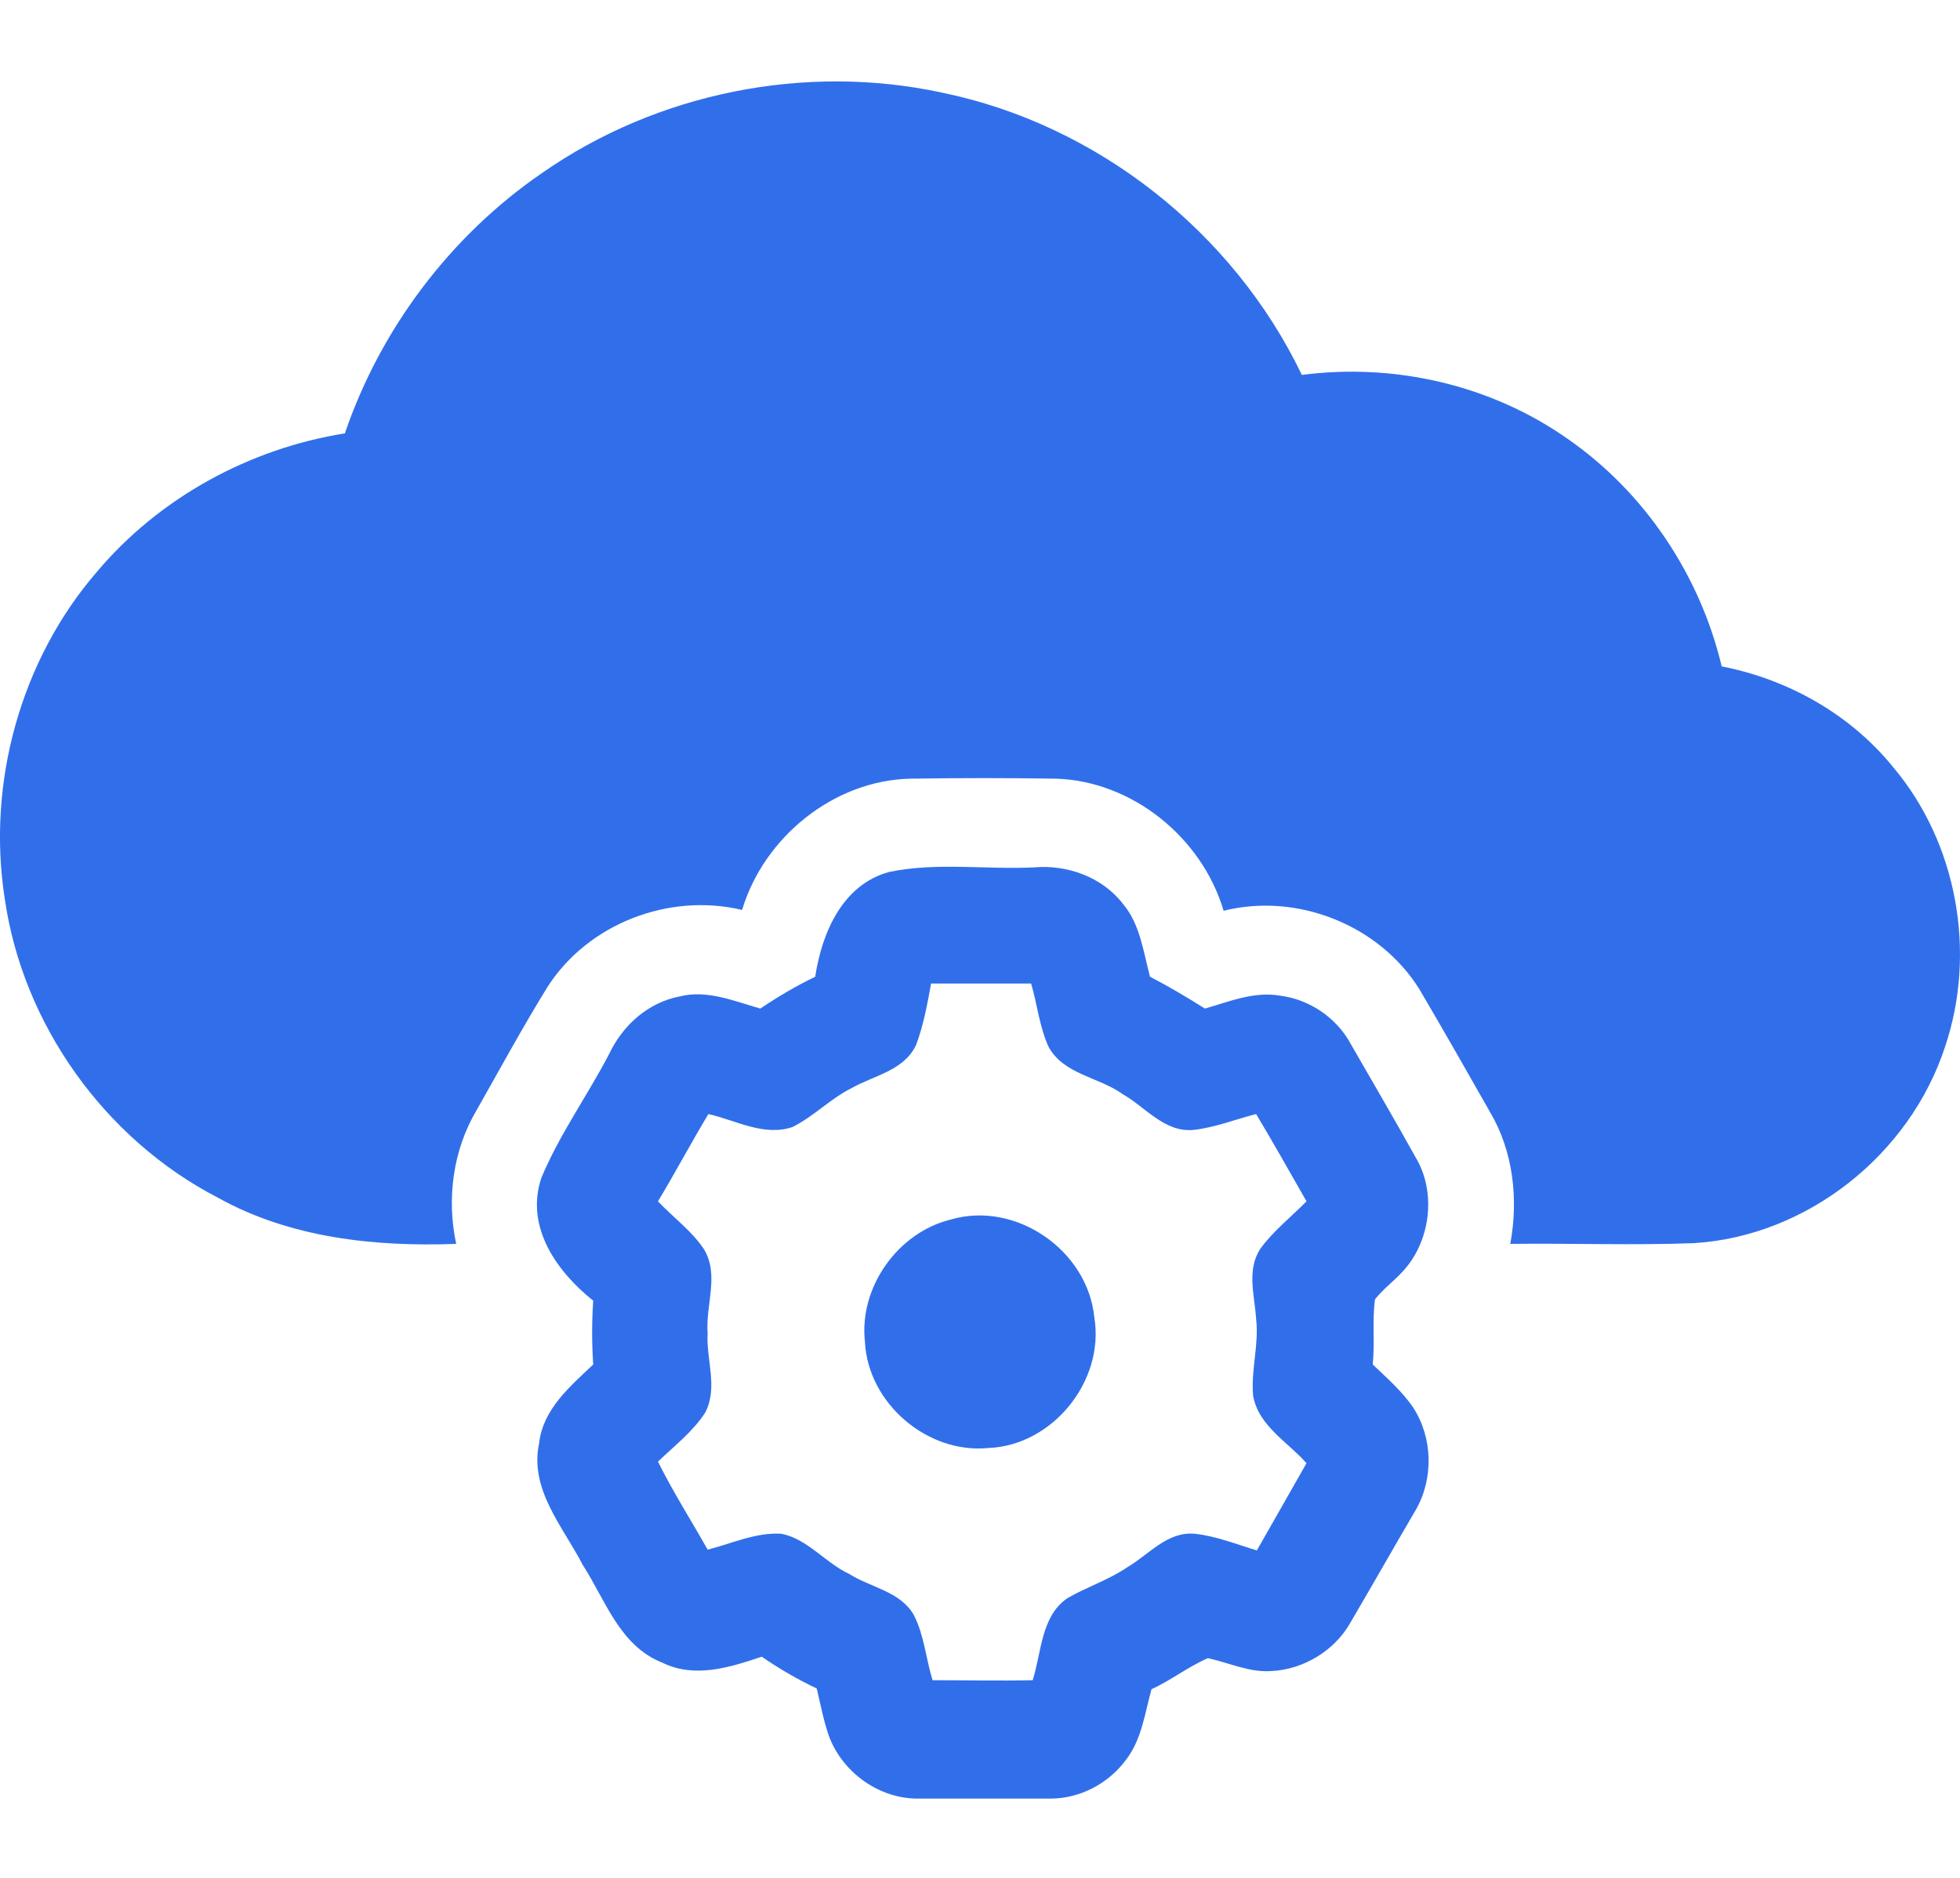 <svg width="24" height="23" viewBox="0 0 24 23" fill="none" xmlns="http://www.w3.org/2000/svg">
<path d="M6.636 2.12C8.046 1.135 9.861 0.772 11.537 1.135C13.435 1.525 15.103 2.845 15.941 4.592C17.074 4.444 18.254 4.713 19.193 5.373C20.133 6.024 20.815 7.037 21.082 8.162C21.893 8.32 22.657 8.747 23.183 9.398C23.966 10.327 24.205 11.666 23.818 12.818C23.385 14.147 22.123 15.142 20.741 15.226C19.995 15.254 19.239 15.226 18.493 15.235C18.595 14.687 18.53 14.101 18.244 13.618C17.959 13.116 17.673 12.614 17.378 12.112C16.881 11.322 15.877 10.931 14.983 11.155C14.716 10.253 13.859 9.565 12.929 9.537C12.339 9.528 11.749 9.528 11.151 9.537C10.211 9.556 9.354 10.253 9.087 11.145C8.193 10.931 7.198 11.312 6.701 12.093C6.397 12.586 6.12 13.097 5.835 13.599C5.549 14.082 5.466 14.677 5.586 15.235C4.582 15.272 3.55 15.161 2.666 14.668C1.284 13.952 0.279 12.549 0.058 11.006C-0.163 9.593 0.252 8.087 1.182 7.009C1.947 6.098 3.053 5.494 4.223 5.308C4.656 4.035 5.512 2.891 6.636 2.12Z" fill="#316FEA"/>
<path d="M9.982 11.963C10.065 11.423 10.314 10.838 10.885 10.68C11.466 10.559 12.064 10.652 12.654 10.624C13.059 10.587 13.492 10.736 13.75 11.07C13.962 11.321 13.999 11.656 14.082 11.963C14.312 12.083 14.533 12.213 14.754 12.353C15.049 12.269 15.353 12.139 15.676 12.195C16.035 12.241 16.367 12.464 16.542 12.79C16.809 13.255 17.076 13.71 17.334 14.175C17.574 14.574 17.527 15.123 17.242 15.495C17.122 15.653 16.956 15.764 16.837 15.913C16.8 16.173 16.837 16.443 16.809 16.712C16.984 16.88 17.168 17.038 17.306 17.242C17.546 17.614 17.555 18.116 17.334 18.497C17.067 18.952 16.809 19.408 16.542 19.863C16.348 20.216 15.961 20.449 15.565 20.467C15.298 20.486 15.049 20.365 14.791 20.309C14.552 20.412 14.34 20.579 14.1 20.69C14.017 20.988 13.981 21.304 13.787 21.555C13.575 21.843 13.225 22.029 12.866 22.029C12.332 22.029 11.788 22.029 11.254 22.029C10.774 22.038 10.314 21.713 10.148 21.257C10.084 21.071 10.047 20.876 10.001 20.681C9.77 20.57 9.54 20.439 9.328 20.291C8.941 20.421 8.508 20.56 8.112 20.365C7.587 20.16 7.412 19.594 7.135 19.166C6.896 18.701 6.481 18.246 6.601 17.679C6.647 17.261 6.979 16.982 7.264 16.712C7.246 16.452 7.246 16.192 7.264 15.931C6.822 15.578 6.426 15.03 6.629 14.426C6.85 13.896 7.191 13.422 7.458 12.911C7.624 12.557 7.937 12.278 8.324 12.204C8.656 12.12 8.987 12.26 9.31 12.353C9.531 12.204 9.752 12.074 9.982 11.963ZM11.217 12.799C11.069 13.115 10.701 13.171 10.424 13.329C10.166 13.459 9.964 13.673 9.706 13.803C9.356 13.924 9.006 13.719 8.674 13.645C8.462 13.998 8.269 14.361 8.057 14.714C8.241 14.909 8.471 15.076 8.619 15.299C8.812 15.615 8.637 15.987 8.665 16.331C8.646 16.656 8.794 16.991 8.637 17.298C8.49 17.53 8.259 17.707 8.057 17.902C8.241 18.274 8.462 18.618 8.665 18.98C8.96 18.906 9.254 18.766 9.568 18.785C9.89 18.85 10.102 19.138 10.397 19.277C10.664 19.445 11.023 19.491 11.189 19.779C11.318 20.03 11.336 20.309 11.419 20.579C11.825 20.579 12.239 20.588 12.645 20.579C12.755 20.235 12.746 19.798 13.069 19.575C13.308 19.436 13.575 19.352 13.806 19.194C14.073 19.036 14.294 18.757 14.626 18.785C14.893 18.813 15.141 18.915 15.39 18.989C15.593 18.636 15.796 18.274 15.998 17.921C15.768 17.66 15.409 17.465 15.344 17.093C15.316 16.777 15.418 16.471 15.381 16.154C15.363 15.866 15.261 15.55 15.436 15.29C15.593 15.076 15.805 14.909 15.998 14.714C15.796 14.361 15.593 13.998 15.381 13.645C15.123 13.71 14.874 13.812 14.607 13.84C14.257 13.868 14.027 13.561 13.75 13.403C13.455 13.189 13.022 13.162 12.838 12.818C12.728 12.576 12.7 12.297 12.626 12.046C12.221 12.046 11.816 12.046 11.401 12.046C11.355 12.297 11.309 12.557 11.217 12.799Z" fill="#316FEA"/>
<path d="M11.641 14.937C12.433 14.704 13.318 15.309 13.4 16.136C13.529 16.917 12.884 17.707 12.101 17.735C11.355 17.809 10.627 17.186 10.591 16.433C10.517 15.764 10.996 15.095 11.641 14.937Z" fill="#316FEA"/>
</svg>

